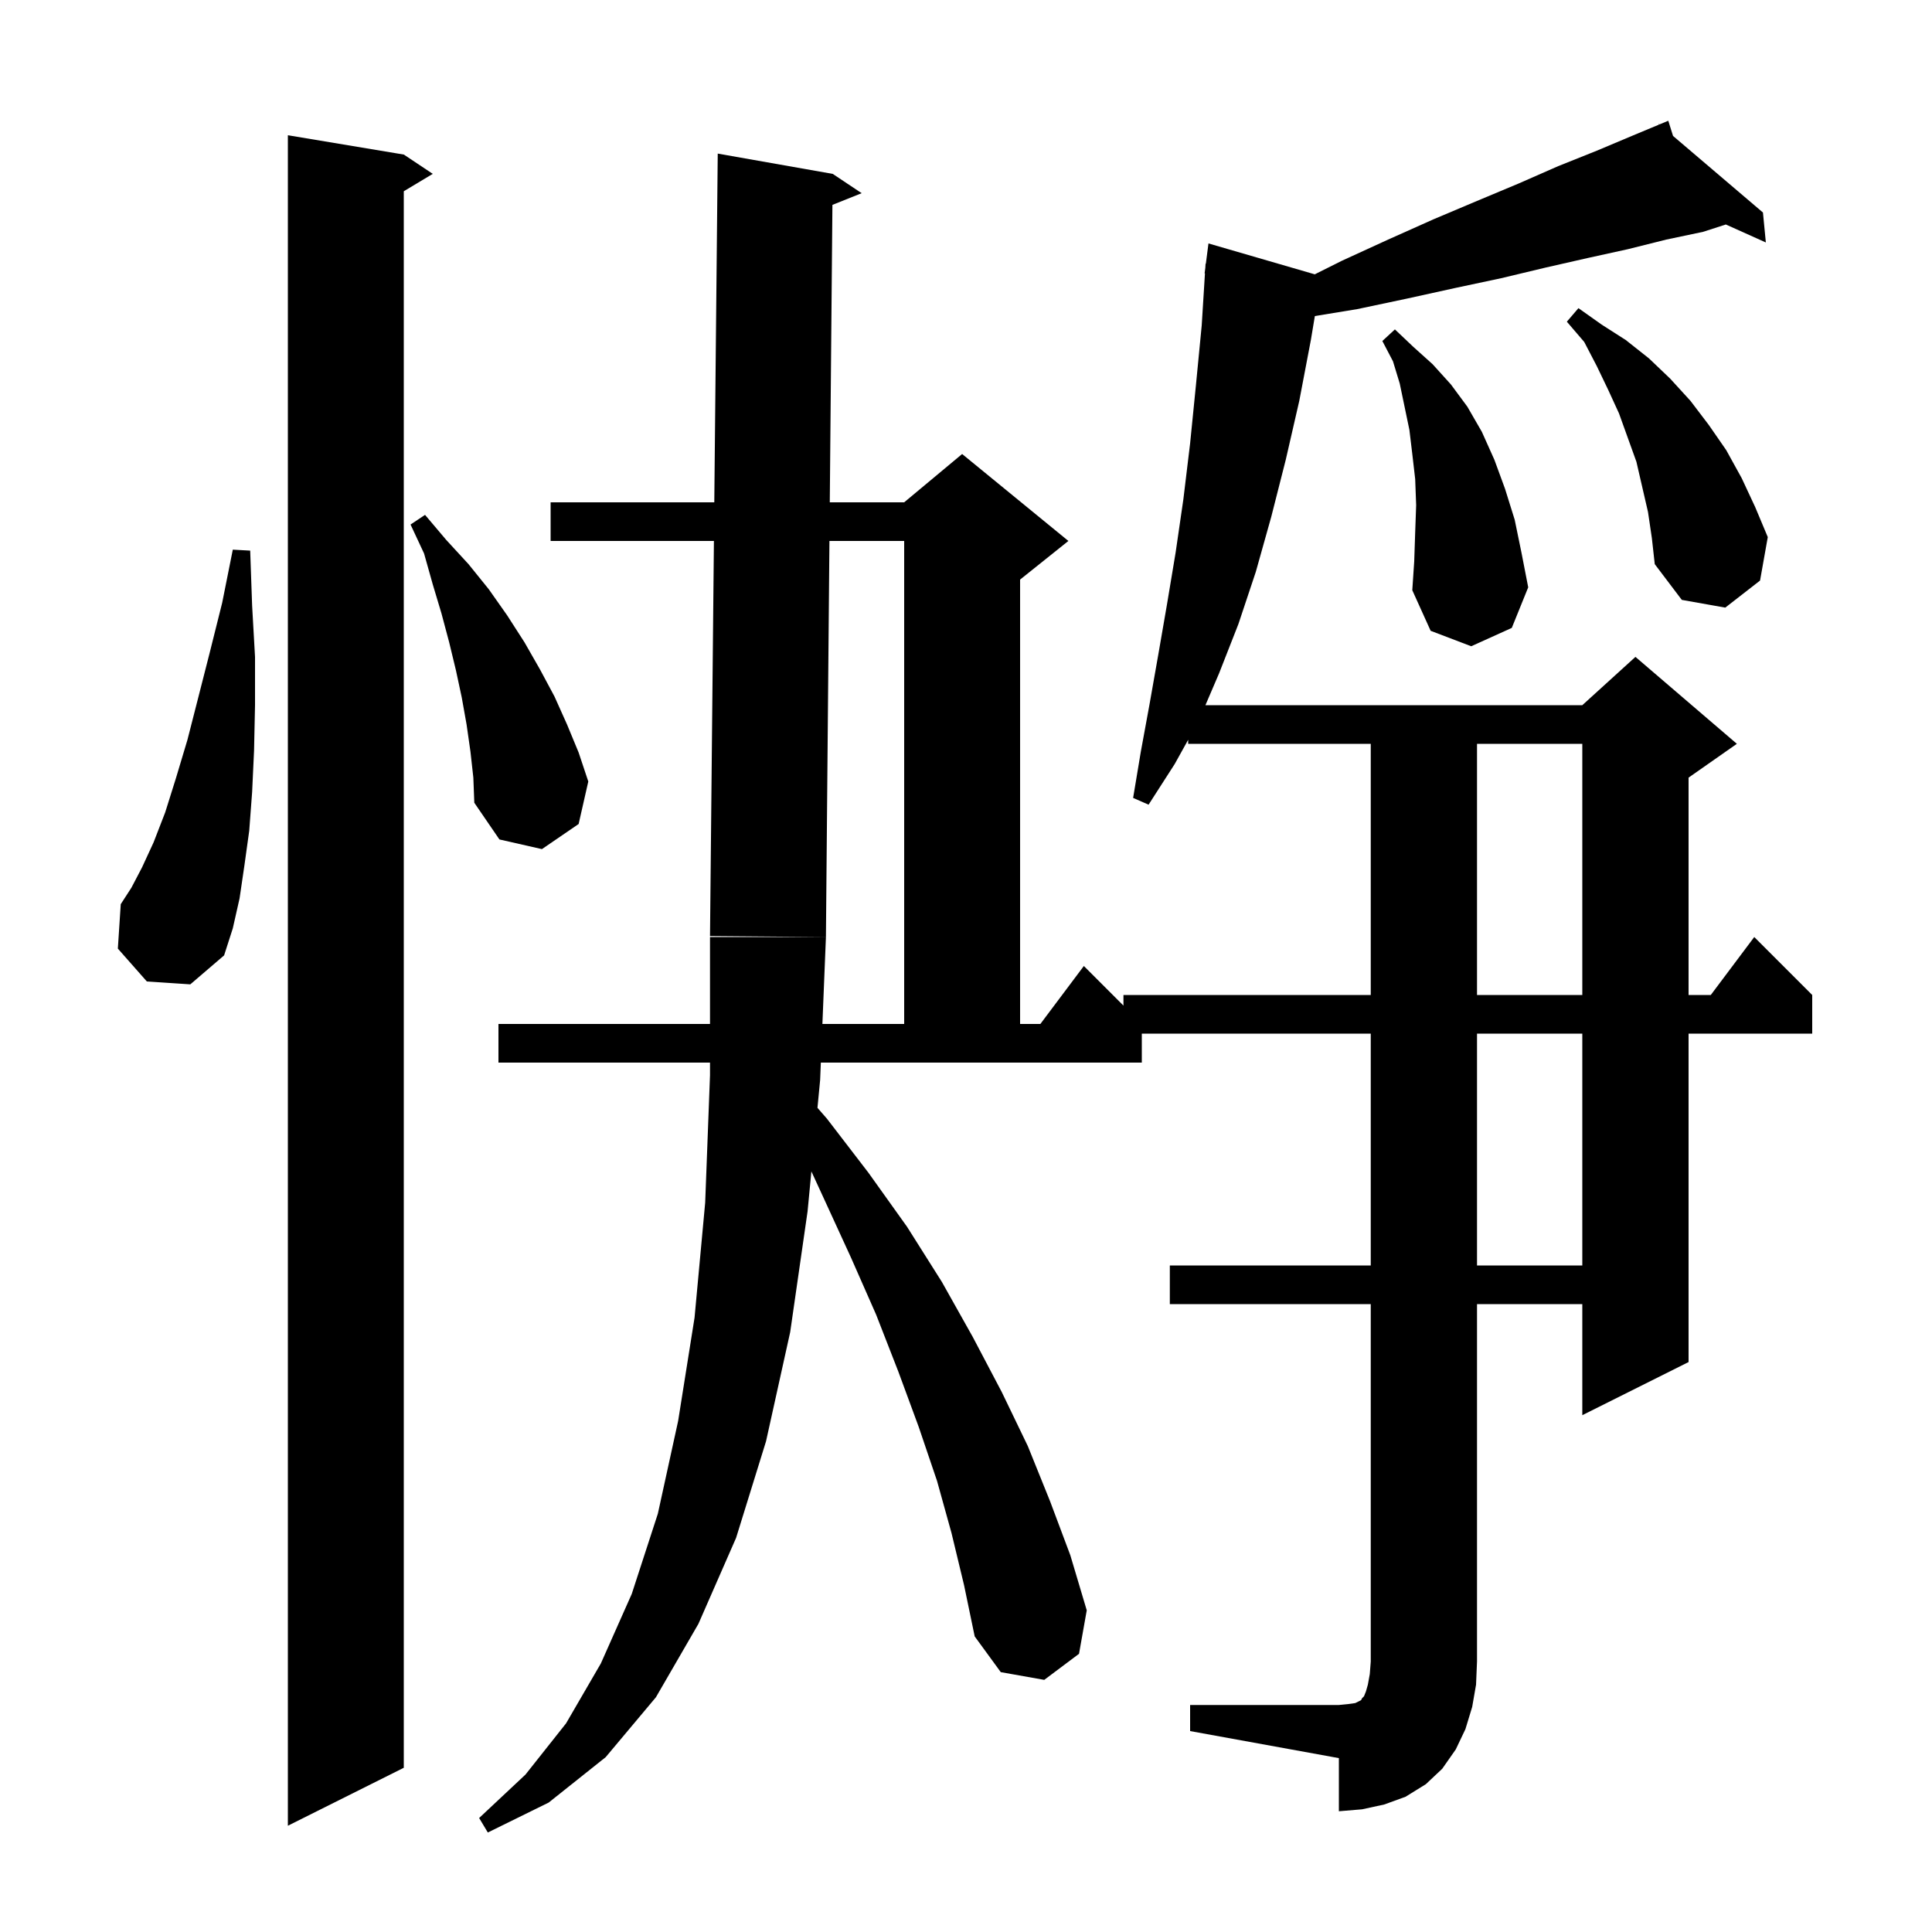 <svg xmlns="http://www.w3.org/2000/svg" xmlns:xlink="http://www.w3.org/1999/xlink" version="1.1" baseProfile="full" viewBox="0 0 200 200" width="200" height="200">
<g fill="black">
<path d="M 41.8 16.0 L 44.8 18.0 L 41.8 19.8 L 41.8 183.0 L 29.8 189.0 L 29.8 14.0 Z M 123.2 176.5 L 138.6 176.5 L 139.6 176.4 L 140.3 176.3 L 140.9 176.0 L 141.0 175.8 L 141.2 175.6 L 141.4 175.1 L 141.6 174.4 L 141.8 173.3 L 141.9 172.0 L 141.9 135.0 L 121.1 135.0 L 121.1 131.0 L 141.9 131.0 L 141.9 107.0 L 118.2 107.0 L 118.2 110.0 L 84.973 110.0 L 84.9 111.8 L 84.624 114.682 L 85.6 115.8 L 89.9 121.4 L 93.9 127.0 L 97.5 132.7 L 100.7 138.4 L 103.7 144.1 L 106.4 149.7 L 108.7 155.4 L 110.8 161.0 L 112.5 166.7 L 111.7 171.2 L 108.1 173.9 L 103.6 173.1 L 100.9 169.4 L 99.8 164.1 L 98.5 158.7 L 97.0 153.3 L 95.1 147.7 L 93.0 142.0 L 90.7 136.1 L 88.1 130.2 L 85.3 124.1 L 83.995 121.265 L 83.6 125.4 L 81.8 137.9 L 79.3 149.2 L 76.2 159.2 L 72.3 168.1 L 67.9 175.7 L 62.7 181.9 L 56.8 186.6 L 50.5 189.7 L 49.6 188.2 L 54.4 183.7 L 58.6 178.4 L 62.2 172.2 L 65.4 165.0 L 68.1 156.7 L 70.2 147.1 L 71.9 136.4 L 73.0 124.5 L 73.5 111.3 L 73.5 110.0 L 51.6 110.0 L 51.6 106.0 L 73.5 106.0 L 73.5 97.0 L 85.5 97.0 L 85.135 106.0 L 93.6 106.0 L 93.6 56.0 L 85.863 56.0 L 85.5 97.0 L 73.5 96.9 L 73.904 56.0 L 57.0 56.0 L 57.0 52.0 L 73.943 52.0 L 74.3 15.9 L 86.2 18.0 L 89.2 20.0 L 86.172 21.211 L 85.899 52.0 L 93.6 52.0 L 99.6 47.0 L 110.6 56.0 L 105.6 60.0 L 105.6 106.0 L 107.7 106.0 L 112.2 100.0 L 116.3 104.1 L 116.3 103.0 L 141.9 103.0 L 141.9 77.0 L 123.0 77.0 L 123.0 76.58 L 121.6 79.1 L 118.9 83.3 L 117.3 82.6 L 118.1 77.8 L 119.0 72.9 L 119.9 67.8 L 120.8 62.6 L 121.7 57.2 L 122.5 51.7 L 123.2 45.9 L 123.8 39.9 L 124.4 33.7 L 124.737 28.301 L 124.7 28.3 L 124.773 27.736 L 124.8 27.3 L 124.829 27.303 L 125.1 25.2 L 136.104 28.398 L 138.9 27.0 L 143.7 24.8 L 148.4 22.7 L 152.9 20.8 L 157.2 19.0 L 161.3 17.2 L 165.3 15.6 L 169.1 14.0 L 171.741 12.9 L 171.7 12.8 L 171.792 12.878 L 172.7 12.5 L 173.192 14.071 L 182.5 22.0 L 182.8 25.1 L 178.658 23.239 L 176.3 24.0 L 172.5 24.8 L 168.5 25.8 L 164.4 26.7 L 160.0 27.7 L 155.4 28.8 L 150.7 29.8 L 145.7 30.9 L 140.5 32.0 L 136.114 32.718 L 135.7 35.2 L 134.5 41.5 L 133.1 47.6 L 131.6 53.5 L 130.0 59.2 L 128.2 64.6 L 126.2 69.7 L 124.786 73.0 L 163.8 73.0 L 169.3 68.0 L 179.8 77.0 L 174.8 80.5 L 174.8 103.0 L 177.1 103.0 L 181.6 97.0 L 187.6 103.0 L 187.6 107.0 L 174.8 107.0 L 174.8 141.0 L 163.8 146.5 L 163.8 135.0 L 152.9 135.0 L 152.9 172.0 L 152.8 174.4 L 152.4 176.7 L 151.7 179.0 L 150.7 181.1 L 149.3 183.1 L 147.6 184.7 L 145.5 186.0 L 143.3 186.8 L 141.0 187.3 L 138.6 187.5 L 138.6 182.0 L 123.2 179.2 Z M 152.9 107.0 L 152.9 131.0 L 163.8 131.0 L 163.8 107.0 Z M 152.9 77.0 L 152.9 103.0 L 163.8 103.0 L 163.8 77.0 Z M 15.2 101.6 L 12.2 98.2 L 12.5 93.6 L 13.6 91.9 L 14.7 89.8 L 15.9 87.2 L 17.1 84.1 L 18.2 80.6 L 19.4 76.6 L 20.5 72.3 L 21.7 67.6 L 23.0 62.4 L 24.1 56.9 L 25.9 57.0 L 26.1 62.7 L 26.4 68.0 L 26.4 73.0 L 26.3 77.7 L 26.1 82.0 L 25.8 86.0 L 25.3 89.6 L 24.8 93.0 L 24.1 96.1 L 23.2 98.9 L 19.7 101.9 Z M 48.7 77.8 L 48.3 75.0 L 47.8 72.2 L 47.2 69.4 L 46.5 66.5 L 45.7 63.5 L 44.8 60.5 L 43.9 57.3 L 42.5 54.3 L 44.0 53.3 L 46.2 55.9 L 48.5 58.4 L 50.6 61.0 L 52.5 63.7 L 54.3 66.5 L 55.9 69.3 L 57.4 72.1 L 58.7 75.0 L 59.9 77.9 L 60.9 80.9 L 59.9 85.3 L 56.1 87.9 L 51.7 86.9 L 49.1 83.1 L 49.0 80.5 Z M 146.5 55.1 L 146.6 52.3 L 146.5 49.6 L 146.2 47.0 L 145.9 44.5 L 144.9 39.7 L 144.2 37.4 L 143.1 35.3 L 144.4 34.1 L 146.3 35.9 L 148.3 37.7 L 150.2 39.8 L 151.9 42.1 L 153.4 44.7 L 154.7 47.6 L 155.8 50.6 L 156.8 53.8 L 157.5 57.2 L 158.2 60.8 L 156.5 65.0 L 152.3 66.9 L 148.1 65.3 L 146.2 61.1 L 146.4 58.1 Z M 170.6 53.0 L 169.4 47.8 L 167.6 42.8 L 166.5 40.4 L 165.3 37.9 L 164.0 35.4 L 162.2 33.3 L 163.4 31.9 L 165.8 33.6 L 168.3 35.2 L 170.7 37.1 L 172.9 39.2 L 175.0 41.5 L 176.9 44.0 L 178.7 46.6 L 180.3 49.5 L 181.7 52.5 L 183.0 55.6 L 182.2 60.1 L 178.6 62.9 L 174.1 62.1 L 171.3 58.4 L 171.0 55.7 Z " />
</g>
</svg>
